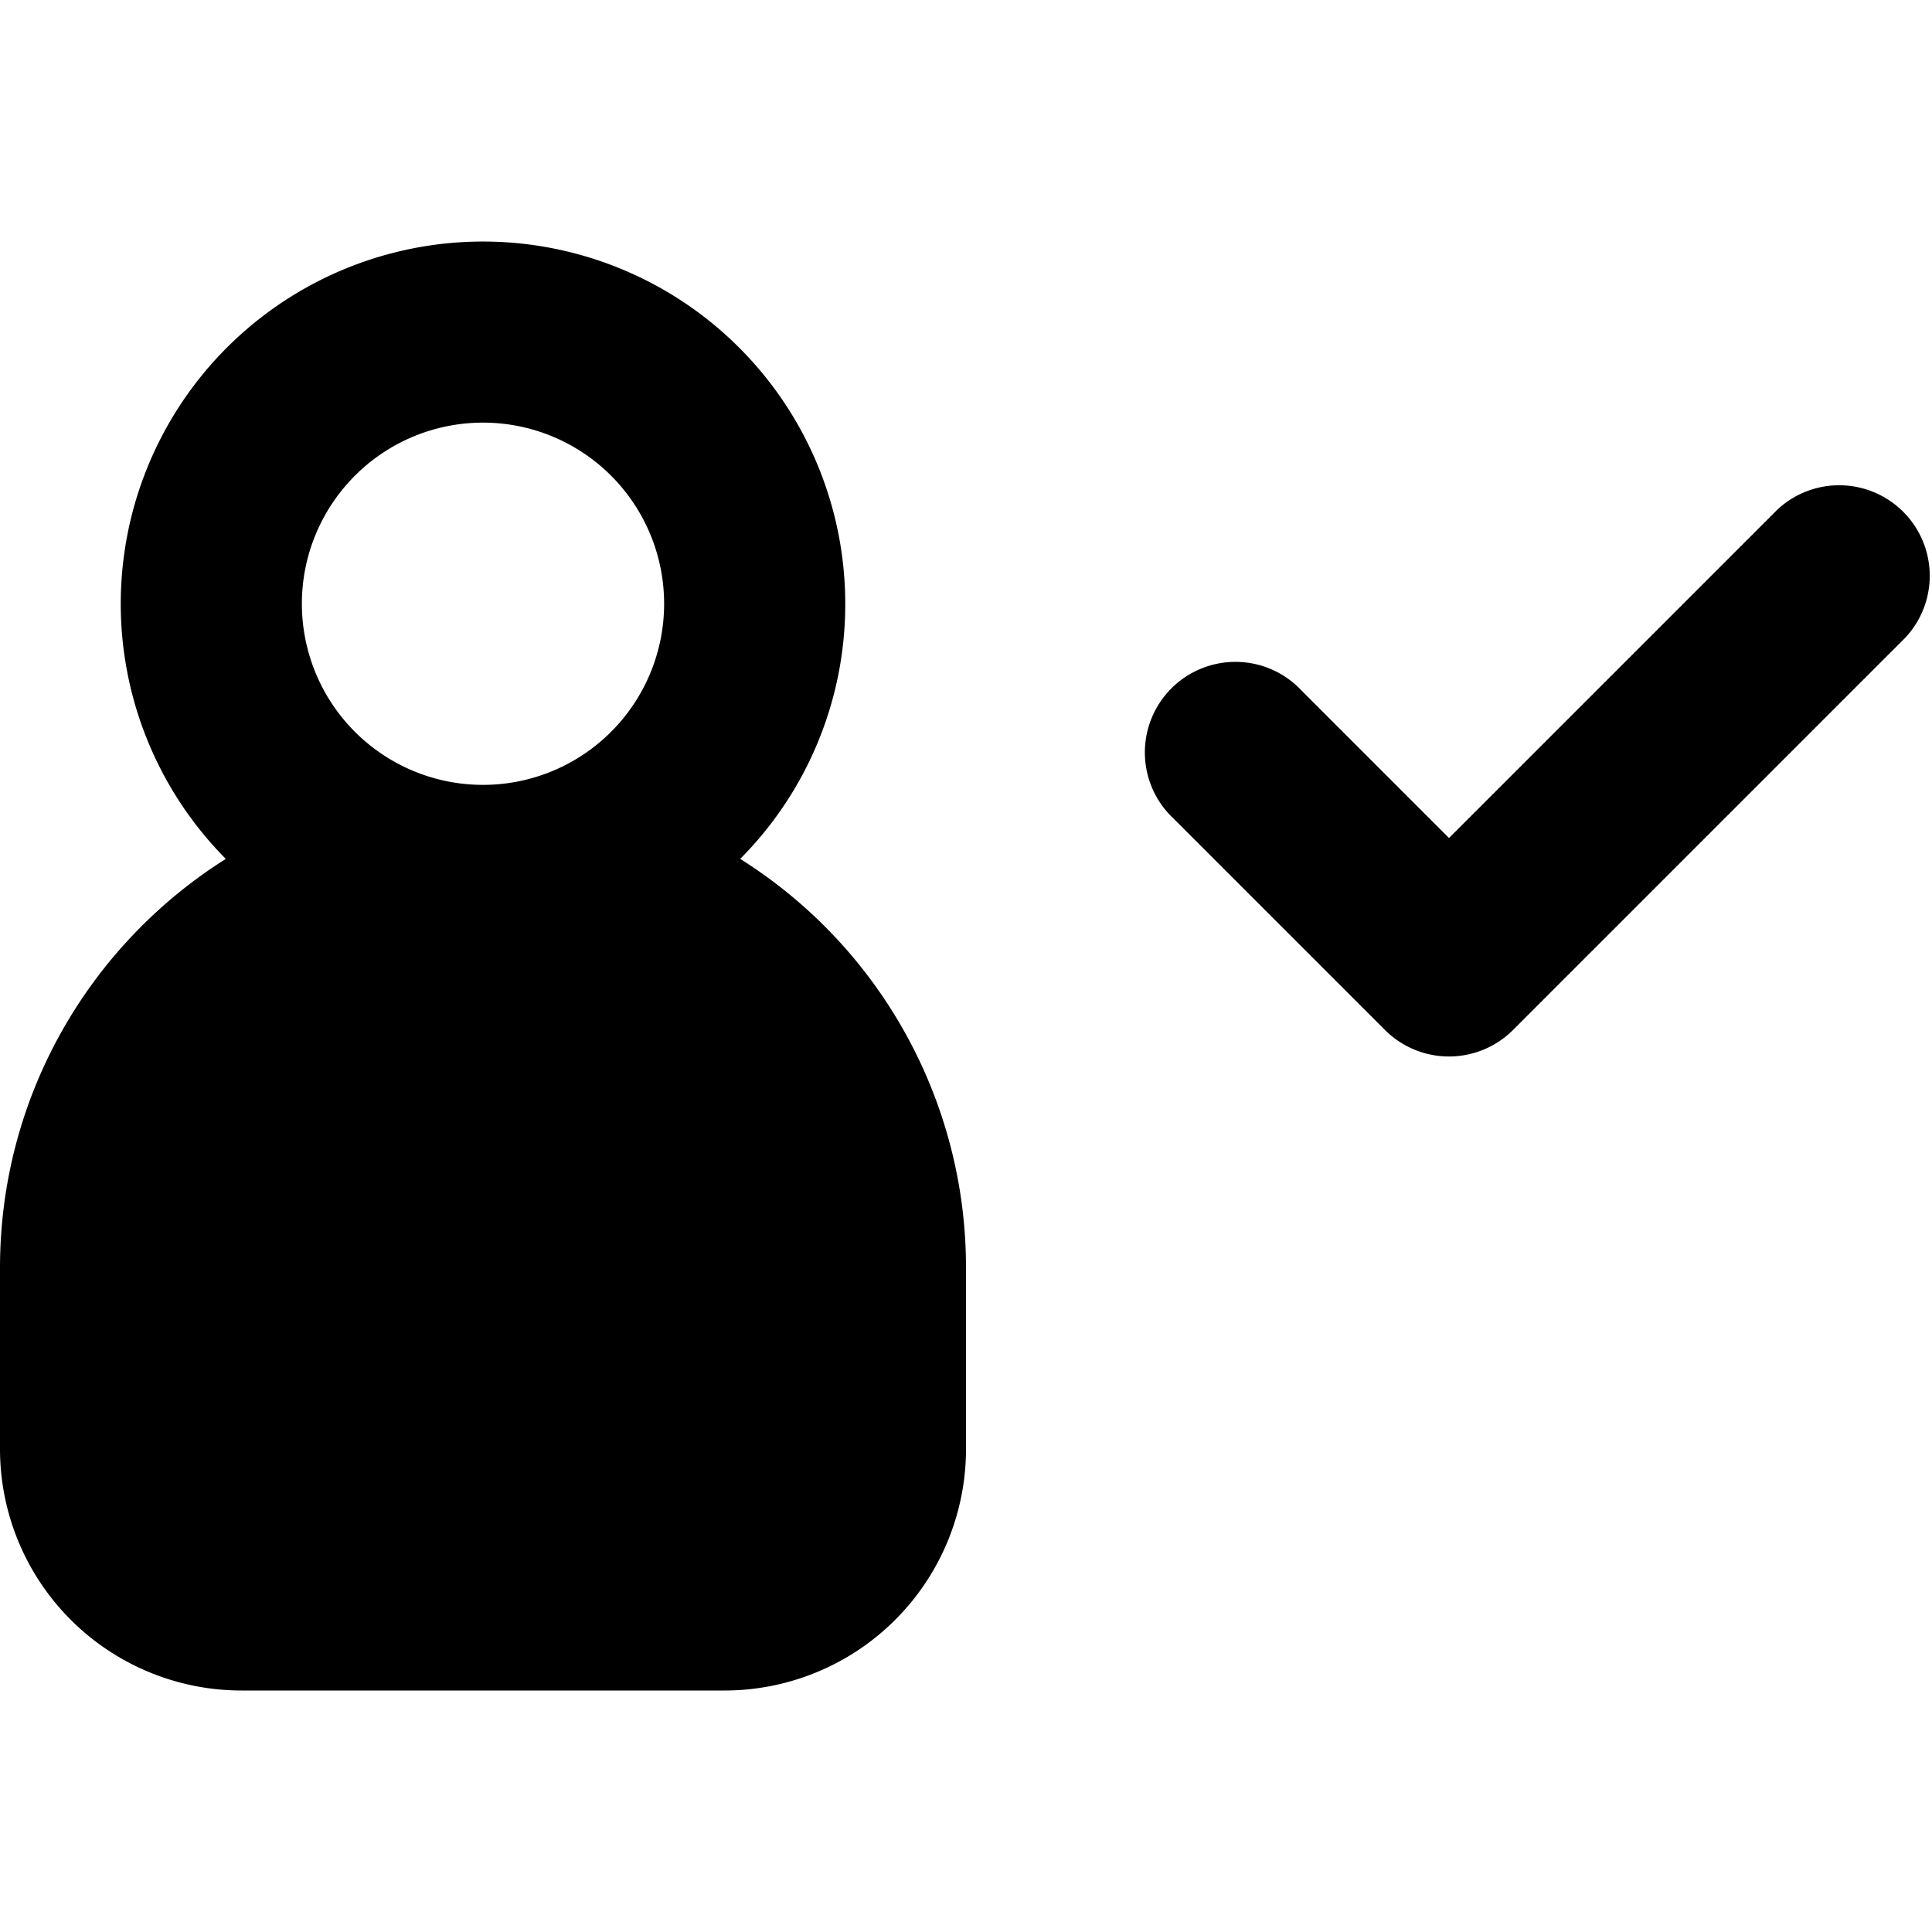<svg width="16" height="16" viewBox="0 0 16 16" xmlns="http://www.w3.org/2000/svg"><path fill-rule="evenodd" clip-rule="evenodd" d="M4 6.5a1.5 1.5 0 100-3 1.5 1.5 0 000 3zM7 5a2.99 2.99 0 01-.87 2.113A3.997 3.997 0 018 10.5V12a2 2 0 01-2 2H2a2 2 0 01-2-2v-1.5c0-1.427.747-2.679 1.87-3.387A3 3 0 117 5zm8.78.28a.75.75 0 00-1.06-1.06L12 6.94l-1.22-1.22a.75.75 0 10-1.06 1.06l1.75 1.75a.75.75 0 001.06 0l3.25-3.25z"/></svg>